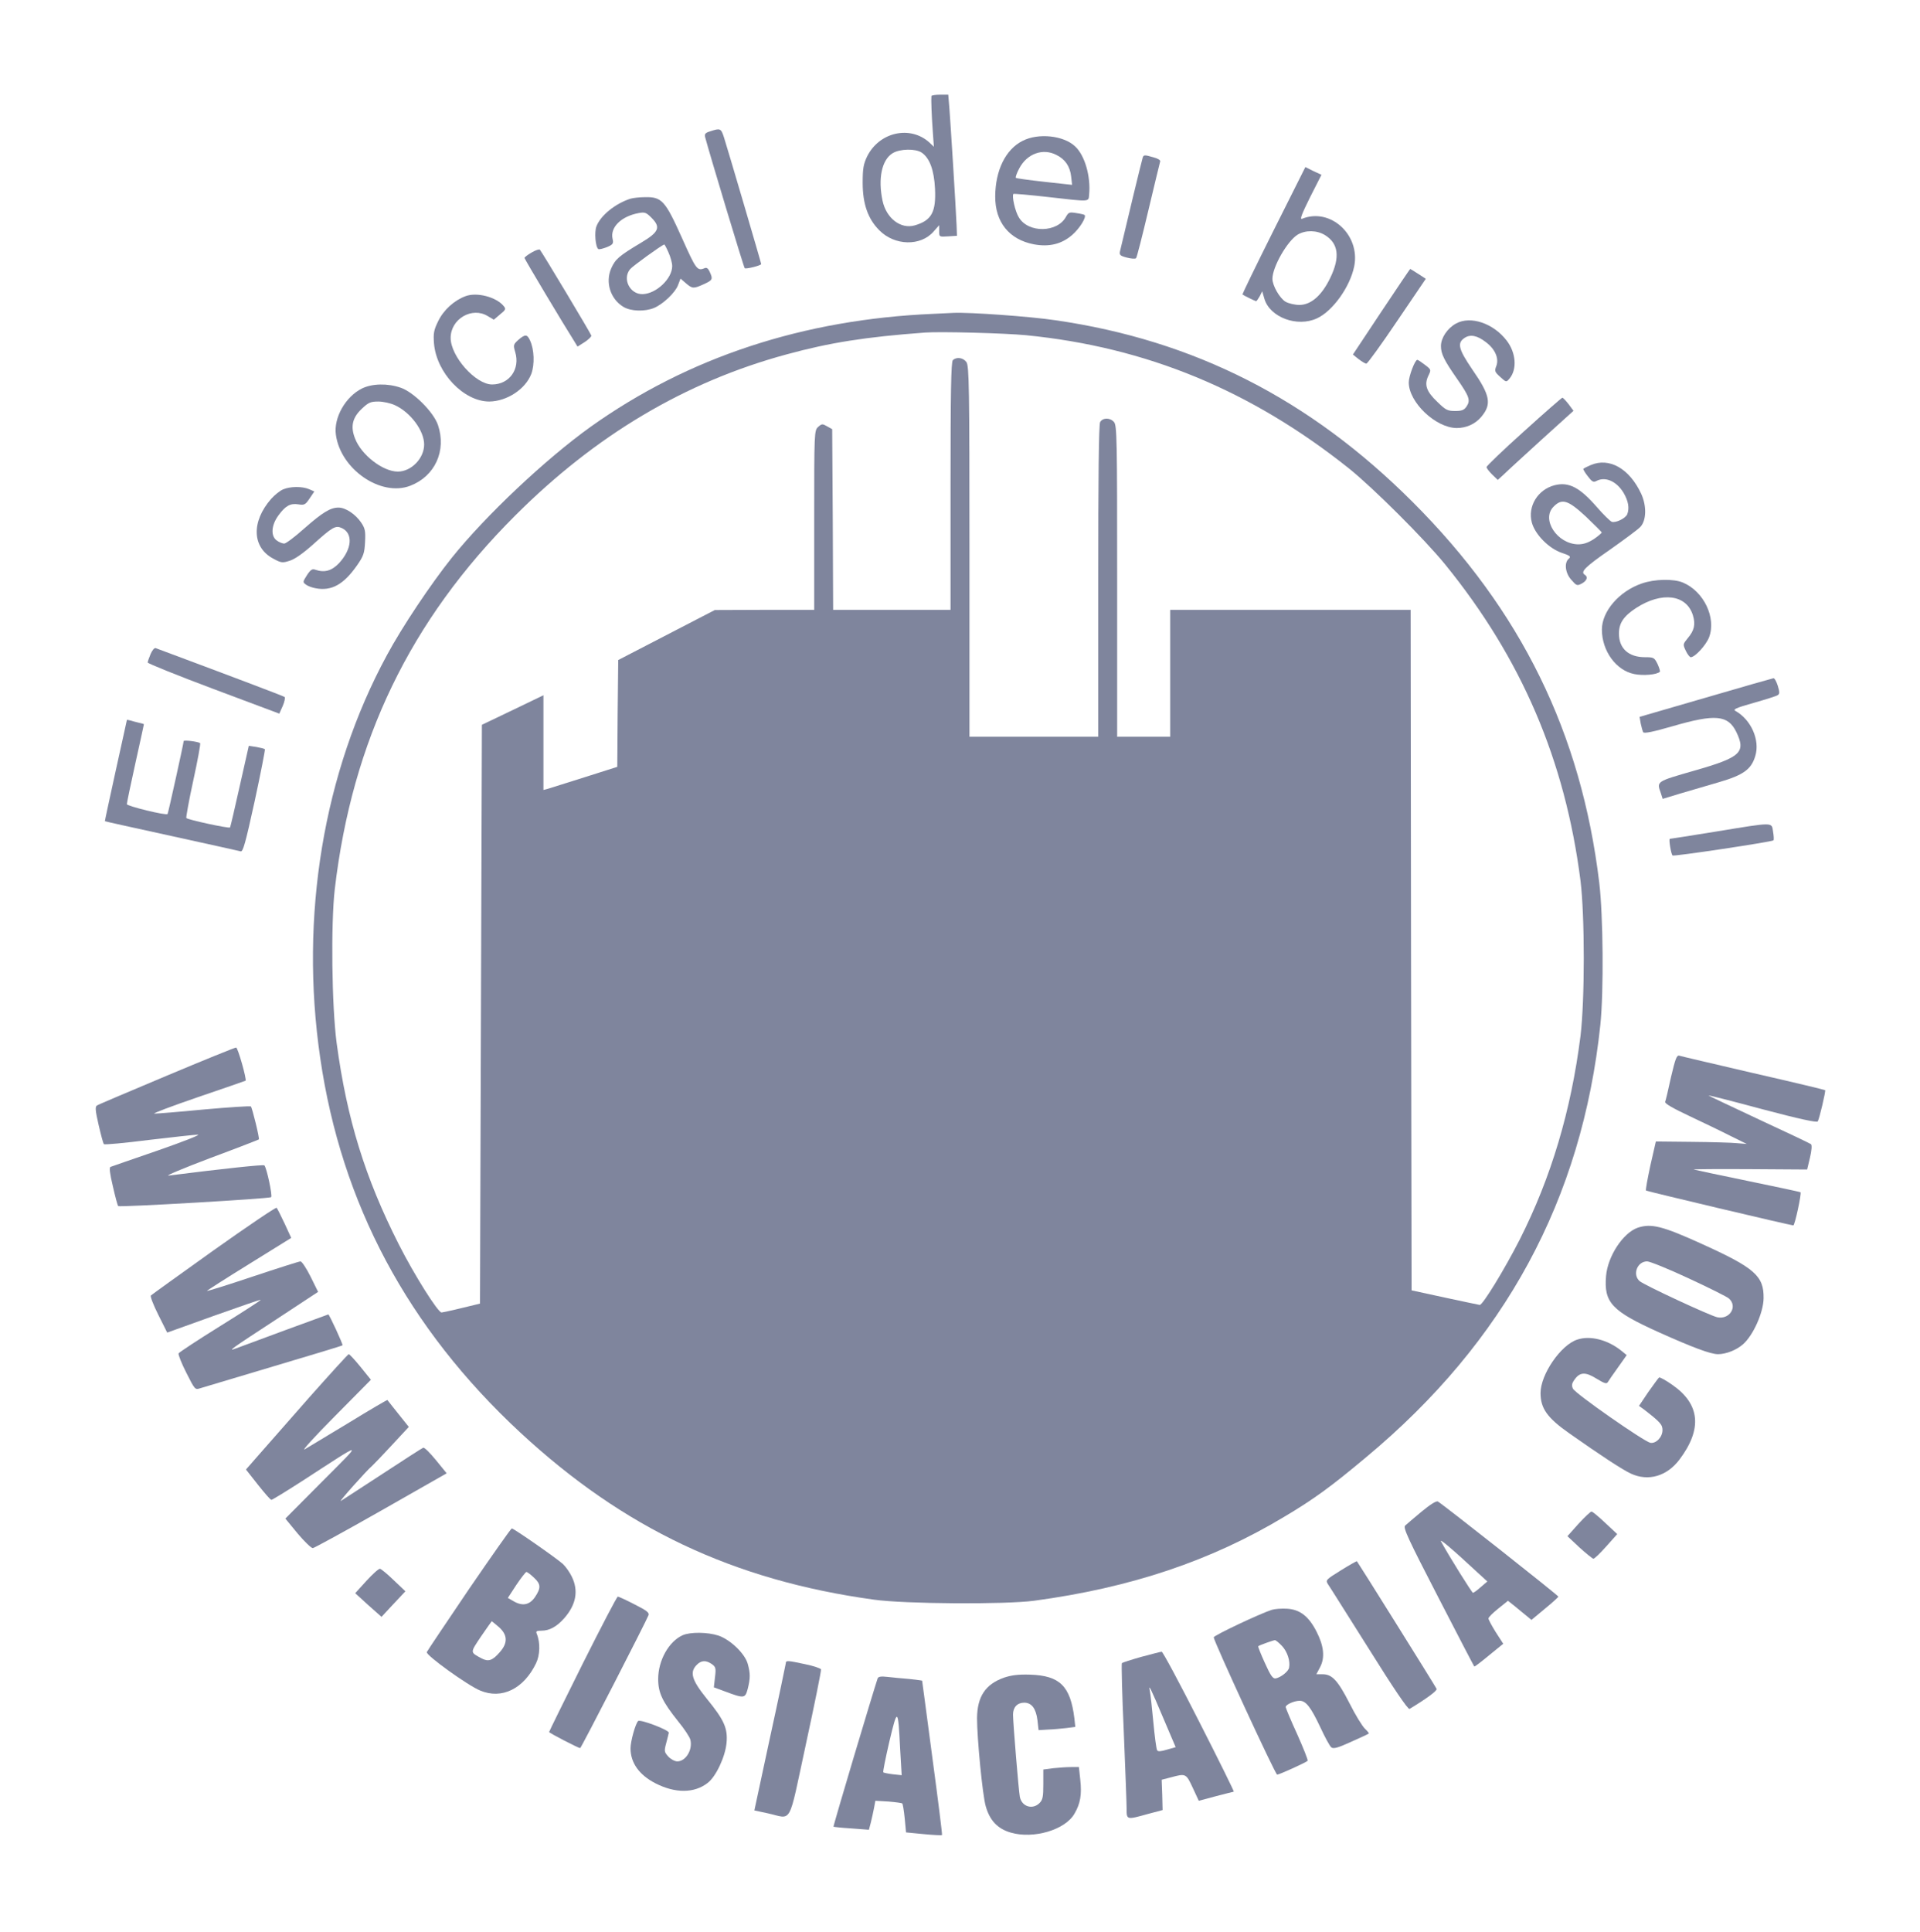 <?xml version="1.0" standalone="no"?>
<!DOCTYPE svg PUBLIC "-//W3C//DTD SVG 20010904//EN"
 "http://www.w3.org/TR/2001/REC-SVG-20010904/DTD/svg10.dtd">
<svg version="1.0" xmlns="http://www.w3.org/2000/svg"
 width="1014pt" height="1020pt" viewBox="0 0 1014 1020"
 preserveAspectRatio="xMidYMid meet">
<g transform="translate(0,1020) scale(0.1,-0.1)"
fill="#7f859d" stroke="none">
<path d="M4919 9693 c-2 -16 1 -102 7 -183 l6 -85 -23 22 c-102 93 -266 56
-330 -74 -19 -40 -23 -64 -23 -138 0 -112 28 -191 88 -251 81 -82 218 -85 286
-7 l30 34 0 -31 c0 -31 0 -31 47 -28 l47 3 -2 55 c-4 96 -32 542 -38 618 l-6
72 -44 0 c-24 0 -44 -3 -45 -7z m-51 -299 c42 -29 65 -92 70 -190 6 -124 -18
-168 -107 -194 -74 -21 -150 37 -170 130 -25 117 -4 216 53 251 39 24 122 25
154 3z"/>
<path d="M3752 9507 c-27 -8 -32 -14 -28 -31 22 -84 204 -688 209 -692 6 -6
87 14 87 22 0 6 -175 601 -196 667 -16 50 -20 51 -72 34z"/>
<path d="M5400 9456 c-89 -45 -143 -155 -144 -292 -1 -137 74 -229 204 -254
81 -15 147 1 203 50 40 35 76 94 65 105 -2 2 -22 7 -44 10 -36 6 -41 4 -54
-19 -45 -85 -199 -88 -249 -4 -20 31 -38 114 -29 124 3 2 84 -5 181 -16 229
-26 215 -27 219 13 9 96 -23 207 -74 254 -61 58 -195 72 -278 29z m179 -74
c47 -23 72 -61 78 -114 l5 -44 -146 16 c-80 9 -148 18 -151 21 -3 3 5 26 18
50 41 78 125 108 196 71z"/>
<path d="M6035 9368 c-4 -10 -92 -375 -120 -495 -4 -19 1 -24 36 -33 23 -6 45
-8 49 -3 4 4 33 118 65 253 32 135 60 250 62 257 3 7 -11 16 -34 22 -48 14
-53 14 -58 -1z"/>
<path d="M6726 8983 c-92 -184 -166 -336 -164 -338 6 -5 67 -35 72 -35 3 0 11
12 19 26 l13 26 12 -41 c30 -97 173 -150 277 -102 83 38 175 166 197 275 33
166 -126 311 -275 251 -14 -6 -3 23 41 112 l61 120 -43 20 -42 21 -168 -335z
m271 -24 c72 -44 81 -117 29 -225 -45 -94 -102 -144 -164 -144 -24 0 -57 8
-73 17 -31 19 -69 85 -69 121 0 62 78 199 133 233 42 25 101 24 144 -2z"/>
<path d="M3330 9151 c-79 -25 -158 -88 -180 -146 -12 -31 -5 -110 10 -120 4
-3 24 2 45 10 33 14 36 19 30 45 -13 60 46 118 138 135 32 6 40 3 67 -24 51
-51 41 -76 -55 -133 -117 -70 -135 -86 -157 -135 -32 -73 -5 -161 64 -203 39
-24 113 -26 162 -6 48 20 113 82 127 121 l13 34 29 -25 c34 -29 40 -29 95 -4
46 21 48 26 30 65 -8 18 -16 24 -27 19 -39 -16 -45 -7 -120 161 -88 196 -106
216 -195 214 -28 0 -62 -4 -76 -8z m200 -283 c11 -24 20 -56 20 -73 0 -66 -84
-146 -156 -148 -67 -2 -109 81 -66 132 13 16 165 126 180 130 2 1 12 -18 22
-41z"/>
<path d="M2808 8867 c-21 -12 -38 -25 -38 -29 0 -6 207 -352 266 -445 l14 -23
38 24 c20 13 36 29 35 34 -2 10 -260 440 -272 454 -3 3 -23 -3 -43 -15z"/>
<path d="M7295 8554 l-150 -226 30 -24 c17 -13 35 -24 41 -24 6 0 79 101 162
224 l152 224 -40 26 c-22 14 -41 26 -42 26 -2 0 -70 -102 -153 -226z"/>
<path d="M2458 8636 c-59 -22 -115 -72 -144 -132 -23 -47 -26 -64 -22 -117 13
-156 157 -307 292 -307 93 1 191 65 222 146 18 49 16 128 -7 177 -15 33 -26
33 -62 2 -26 -24 -27 -27 -16 -64 27 -90 -31 -171 -122 -171 -87 0 -219 148
-219 246 0 100 113 166 196 115 l32 -19 33 28 c30 24 32 29 19 44 -39 48 -142
75 -202 52z"/>
<path d="M4930 8543 c-687 -29 -1295 -229 -1810 -596 -239 -171 -556 -470
-734 -692 -111 -139 -263 -366 -343 -515 -335 -618 -461 -1379 -352 -2125 112
-771 462 -1427 1057 -1979 545 -505 1125 -780 1867 -882 162 -23 693 -26 845
-6 513 69 936 211 1325 445 153 91 245 158 430 313 733 610 1140 1362 1237
2284 18 176 15 576 -6 750 -95 789 -413 1438 -986 2010 -542 542 -1153 853
-1885 959 -133 20 -454 43 -540 39 -22 -1 -69 -3 -105 -5z m490 -113 c635 -63
1187 -291 1705 -704 128 -103 397 -371 507 -506 404 -497 634 -1035 715 -1670
23 -186 23 -631 0 -820 -50 -395 -155 -747 -321 -1075 -80 -157 -195 -345
-211 -345 -5 1 -89 18 -185 39 l-175 38 -3 1797 -2 1796 -635 0 -635 0 0 -335
0 -335 -140 0 -140 0 0 822 c0 750 -1 823 -17 840 -21 24 -60 23 -73 -1 -7
-13 -10 -294 -10 -840 l0 -821 -340 0 -340 0 0 978 c0 869 -2 980 -16 1000
-17 24 -53 29 -72 10 -9 -9 -12 -170 -12 -665 l0 -653 -310 0 -310 0 -2 477
-3 477 -27 15 c-24 14 -28 14 -47 -3 -21 -19 -21 -27 -21 -493 l0 -473 -262 0
-263 -1 -255 -132 -255 -132 -3 -282 -2 -282 -173 -55 c-94 -30 -182 -57 -194
-61 l-23 -6 0 250 0 250 -162 -78 -163 -78 -5 -1528 -5 -1528 -95 -23 c-52
-13 -101 -23 -108 -24 -19 0 -144 198 -226 360 -178 351 -274 662 -328 1062
-26 196 -31 630 -10 813 92 785 398 1419 953 1973 424 424 898 706 1434 851
227 62 417 92 730 115 81 6 421 -3 535 -14z"/>
<path d="M7690 8492 c-46 -25 -80 -76 -80 -119 0 -41 16 -74 85 -173 64 -92
72 -113 51 -145 -13 -20 -25 -25 -61 -25 -40 0 -50 5 -94 48 -58 55 -70 90
-48 137 16 33 16 33 -18 59 -18 14 -36 26 -40 26 -12 0 -45 -86 -45 -119 0
-105 142 -240 253 -241 51 0 98 21 130 59 56 67 48 113 -48 251 -72 106 -81
139 -40 166 30 20 67 13 113 -23 48 -36 69 -85 55 -124 -11 -28 -9 -33 20 -59
32 -29 32 -29 49 -9 41 49 35 136 -15 201 -70 91 -190 132 -267 90z"/>
<path d="M1912 8149 c-87 -43 -151 -155 -138 -245 25 -182 237 -328 392 -269
131 50 193 185 147 321 -23 68 -129 174 -197 197 -69 24 -151 22 -204 -4z
m173 -88 c83 -38 155 -135 155 -208 0 -73 -68 -143 -139 -143 -79 0 -193 88
-226 175 -25 63 -14 110 36 157 35 33 46 38 87 38 26 0 65 -9 87 -19z"/>
<path d="M8048 7922 c-108 -97 -197 -182 -197 -188 -1 -5 13 -23 29 -39 l30
-29 33 30 c17 17 107 99 199 183 l168 152 -26 35 c-15 19 -29 34 -33 34 -3 0
-95 -80 -203 -178z"/>
<path d="M8400 7744 c-19 -8 -36 -17 -38 -19 -2 -2 8 -20 23 -39 22 -29 30
-34 45 -26 48 26 108 -1 145 -63 25 -43 31 -80 19 -112 -9 -22 -61 -47 -82
-40 -9 4 -44 38 -77 76 -92 106 -150 136 -225 117 -89 -23 -143 -112 -120
-197 17 -63 90 -137 158 -160 45 -15 50 -20 37 -31 -25 -21 -19 -76 14 -112
27 -31 30 -32 55 -19 27 15 34 35 16 46 -25 15 -1 40 133 133 78 55 151 109
161 121 31 34 33 109 4 173 -62 134 -169 195 -268 152z m-25 -271 c45 -43 83
-81 84 -84 0 -4 -18 -19 -41 -35 -31 -20 -55 -28 -84 -28 -111 2 -196 133
-129 199 44 45 76 35 170 -52z"/>
<path d="M1495 7616 c-17 -7 -45 -30 -63 -50 -106 -121 -101 -257 12 -316 40
-22 48 -23 85 -11 27 8 70 38 124 86 103 93 119 102 152 87 61 -28 54 -111
-14 -185 -39 -41 -77 -52 -126 -35 -16 6 -25 0 -44 -29 -22 -35 -23 -37 -5
-50 9 -7 33 -16 51 -19 84 -16 148 20 218 120 35 50 40 65 43 124 3 58 0 72
-20 102 -30 45 -83 80 -120 80 -43 0 -84 -25 -182 -111 -49 -44 -96 -79 -105
-79 -9 0 -27 7 -39 16 -33 23 -30 80 8 132 37 51 63 66 106 59 31 -5 37 -2 59
31 l25 37 -27 12 c-37 16 -101 15 -138 -1z"/>
<path d="M8670 7119 c-119 -41 -210 -147 -210 -243 0 -113 75 -216 171 -235
48 -10 120 -3 135 12 3 2 -3 21 -12 41 -17 34 -20 36 -66 36 -87 0 -138 46
-138 125 0 55 25 92 91 135 136 88 267 71 300 -40 14 -47 7 -79 -28 -120 -25
-31 -26 -32 -10 -66 9 -19 21 -34 26 -34 23 0 81 64 97 105 39 103 -28 243
-138 289 -50 21 -150 19 -218 -5z"/>
<path d="M795 6746 c-8 -19 -15 -39 -15 -44 0 -5 156 -68 348 -140 l347 -130
18 40 c10 23 14 44 10 48 -6 5 -308 119 -681 258 -7 2 -18 -11 -27 -32z"/>
<path d="M9007 6516 l-348 -101 6 -35 c4 -19 10 -40 13 -46 5 -8 53 2 157 32
224 65 291 59 335 -31 52 -108 23 -134 -222 -204 -202 -58 -199 -56 -177 -118
l10 -31 92 28 c51 15 143 42 205 60 130 38 171 68 192 138 26 84 -22 192 -104
238 -16 8 0 16 96 43 63 18 121 36 127 41 10 6 10 16 0 49 -7 22 -17 41 -23
40 -6 -1 -168 -47 -359 -103z"/>
<path d="M670 6398 c0 -2 -27 -122 -59 -268 -32 -146 -58 -266 -57 -266 0 -1
159 -36 351 -78 193 -42 357 -79 366 -81 12 -4 25 41 74 265 32 148 56 272 54
274 -3 3 -23 8 -45 12 l-40 6 -48 -213 c-26 -117 -49 -215 -51 -218 -7 -6
-225 41 -231 50 -2 4 14 94 37 199 23 105 39 193 36 196 -8 8 -87 18 -87 11 0
-11 -82 -382 -85 -385 -8 -9 -215 42 -215 52 0 7 20 104 45 216 25 112 45 205
45 206 0 1 -12 5 -27 8 -16 4 -36 9 -45 12 -10 3 -18 4 -18 2z"/>
<path d="M9060 5809 c-129 -21 -238 -38 -241 -38 -7 -1 6 -79 14 -88 6 -6 525
72 533 80 3 2 2 23 -2 46 -8 51 8 51 -304 0z"/>
<path d="M880 4520 c-195 -82 -361 -152 -368 -157 -10 -6 -9 -26 9 -103 12
-52 24 -98 28 -101 3 -4 110 6 236 22 127 15 244 28 260 28 17 0 -78 -37 -210
-83 -132 -45 -245 -85 -251 -87 -8 -3 -4 -35 12 -102 12 -54 25 -101 28 -105
8 -7 799 39 808 47 8 7 -24 157 -36 168 -5 5 -213 -17 -506 -54 -19 -2 79 39
219 92 140 52 256 97 258 99 5 4 -35 167 -42 174 -3 3 -115 -4 -248 -16 -133
-13 -251 -22 -262 -22 -11 1 93 40 230 87 138 47 251 86 252 87 7 6 -41 176
-50 175 -7 0 -172 -67 -367 -149z"/>
<path d="M8825 4513 c-14 -65 -28 -124 -31 -131 -2 -9 42 -34 129 -75 72 -34
170 -81 217 -105 l85 -42 -50 4 c-27 3 -135 6 -240 7 l-190 2 -29 -127 c-15
-70 -26 -129 -23 -132 4 -4 764 -184 778 -184 8 0 44 168 38 175 -3 2 -129 29
-280 60 -150 31 -278 58 -284 60 -5 2 127 3 295 2 l304 -2 15 63 c9 38 11 66
5 71 -5 4 -129 63 -276 131 -147 69 -266 125 -265 126 1 2 130 -31 286 -73
196 -52 286 -71 291 -64 9 15 43 161 39 165 -2 2 -173 43 -379 90 -206 48
-382 89 -391 92 -14 4 -21 -16 -44 -113z"/>
<path d="M1129 3599 c-178 -127 -328 -235 -332 -239 -5 -4 13 -50 39 -102 l47
-94 245 88 c135 48 247 87 249 85 2 -2 -94 -64 -213 -138 -119 -74 -218 -139
-221 -145 -2 -7 16 -53 41 -102 45 -89 46 -91 73 -82 16 5 190 57 388 116 198
59 362 108 364 111 4 3 -70 163 -75 163 -2 0 -445 -163 -489 -180 -46 -17 -27
-4 213 153 l222 146 -40 81 c-22 44 -46 80 -53 80 -7 0 -120 -36 -252 -80
-131 -44 -240 -78 -242 -76 -2 1 98 65 221 141 l224 139 -35 76 c-19 41 -38
78 -42 83 -4 4 -153 -97 -332 -224z"/>
<path d="M8650 3718 c-78 -27 -159 -150 -168 -255 -12 -141 30 -185 278 -297
178 -80 274 -116 313 -116 43 0 98 22 132 52 54 47 108 168 109 243 2 118 -47
161 -328 288 -207 94 -265 108 -336 85z m269 -268 c106 -49 202 -97 212 -106
48 -43 3 -113 -62 -99 -42 10 -386 170 -410 191 -39 35 -12 104 40 104 14 0
113 -40 220 -90z"/>
<path d="M8330 3127 c-87 -28 -194 -184 -194 -282 0 -81 35 -131 152 -213 163
-115 282 -193 326 -213 92 -42 190 -13 256 75 121 161 109 292 -38 394 -34 24
-65 41 -70 39 -4 -3 -29 -38 -57 -77 l-49 -73 25 -18 c88 -68 99 -81 99 -110
0 -37 -34 -72 -64 -67 -34 7 -397 260 -409 286 -8 18 -6 28 10 50 28 38 57 39
116 2 39 -24 52 -28 58 -18 4 7 28 42 54 78 l46 65 -28 23 c-72 58 -165 82
-233 59z"/>
<path d="M1630 2818 c-113 -128 -233 -265 -268 -305 l-63 -72 63 -80 c35 -44
66 -80 71 -80 4 -1 77 44 161 98 338 219 327 219 107 -2 l-194 -195 65 -79
c36 -43 72 -77 80 -77 8 1 171 90 361 198 l346 197 -57 70 c-31 38 -61 68 -67
65 -6 -2 -102 -64 -215 -138 -113 -74 -212 -138 -220 -143 -15 -9 137 162 165
185 8 7 55 56 104 109 l90 97 -56 70 c-30 38 -56 70 -57 72 -2 1 -93 -52 -202
-119 -109 -66 -215 -130 -234 -141 -20 -12 49 64 157 173 l192 194 -55 68
c-30 37 -58 67 -62 67 -4 0 -99 -105 -212 -232z"/>
<path d="M7508 2219 c-40 -33 -79 -67 -87 -74 -12 -11 15 -69 174 -377 103
-200 189 -365 191 -367 2 -2 37 25 78 59 l75 61 -40 62 c-21 34 -39 67 -38 72
0 6 23 29 52 52 l51 41 39 -31 c21 -18 49 -40 62 -51 l23 -19 71 59 c39 32 71
61 71 64 0 6 -604 483 -636 502 -8 5 -40 -15 -86 -53z m301 -327 l46 -42 -35
-30 c-19 -17 -37 -30 -41 -30 -5 0 -123 188 -168 270 -13 22 56 -36 198 -168z"/>
<path d="M8336 2154 l-58 -65 63 -59 c35 -32 69 -59 74 -60 6 0 36 29 68 65
l58 65 -63 59 c-35 33 -67 60 -73 60 -5 0 -36 -29 -69 -65z"/>
<path d="M2477 1810 c-119 -176 -220 -326 -223 -333 -6 -16 216 -176 282 -203
114 -48 230 9 295 144 21 43 23 109 4 155 -6 14 -2 17 24 17 43 0 81 21 121
66 63 72 76 145 40 219 -11 23 -32 53 -47 67 -34 31 -260 188 -270 188 -5 -1
-106 -145 -226 -320z m342 61 c38 -35 39 -55 6 -104 -29 -42 -67 -49 -115 -20
l-28 16 45 69 c25 37 49 68 53 68 5 0 22 -13 39 -29z m-184 -262 c46 -41 48
-84 4 -133 -38 -44 -60 -51 -96 -32 -61 33 -61 28 -3 115 30 44 56 80 57 81 1
0 18 -14 38 -31z"/>
<path d="M7082 1909 c-79 -49 -82 -52 -69 -73 8 -11 105 -166 217 -343 128
-205 206 -320 214 -316 88 53 147 96 143 106 -4 10 -414 666 -421 674 -1 1
-39 -20 -84 -48z"/>
<path d="M1935 1853 l-59 -65 69 -63 c39 -35 70 -62 70 -62 1 1 29 32 63 68
l63 67 -61 58 c-34 33 -67 60 -73 61 -7 1 -39 -28 -72 -64z"/>
<path d="M3077 1415 c-97 -195 -177 -357 -177 -360 0 -5 155 -85 164 -85 5 0
348 668 361 702 5 13 -10 25 -74 57 -44 23 -84 41 -88 41 -5 0 -88 -160 -186
-355z"/>
<path d="M6716 1700 c-62 -20 -306 -135 -306 -145 0 -20 325 -725 335 -725 11
0 152 64 161 73 3 3 -22 66 -55 140 -34 74 -61 139 -61 144 0 13 45 33 74 33
33 0 59 -34 109 -140 24 -52 50 -100 58 -106 11 -9 34 -3 104 29 50 22 92 42
94 44 2 1 -7 13 -20 25 -14 13 -51 73 -82 135 -62 121 -92 153 -142 153 l-33
0 20 38 c26 50 20 111 -19 187 -41 81 -88 117 -155 121 -29 2 -66 -1 -82 -6z
m55 -191 c28 -30 44 -80 37 -114 -3 -20 -44 -52 -71 -57 -15 -2 -27 15 -57 82
-21 46 -37 86 -35 88 5 5 78 31 88 32 5 0 22 -14 38 -31z"/>
<path d="M3605 1566 c-73 -33 -129 -133 -129 -231 0 -73 22 -119 105 -223 33
-40 62 -84 65 -98 13 -52 -24 -114 -69 -114 -13 0 -34 11 -47 25 -22 24 -23
29 -12 70 6 24 13 49 14 56 4 14 -152 73 -162 62 -15 -16 -40 -108 -40 -144 0
-77 46 -141 132 -185 104 -53 204 -53 275 2 44 33 93 138 100 211 7 78 -12
121 -106 236 -78 97 -90 138 -51 177 24 24 48 25 79 4 21 -15 23 -22 17 -70
l-6 -53 57 -21 c104 -39 108 -38 122 13 14 57 14 81 0 132 -15 54 -91 127
-154 149 -58 19 -149 20 -190 2z"/>
<path d="M6028 1452 c-53 -15 -99 -30 -103 -33 -3 -4 1 -167 10 -363 8 -197
15 -379 15 -407 0 -58 0 -58 111 -27 l79 21 -2 80 -3 80 50 13 c78 21 79 20
114 -55 l32 -69 90 24 c50 13 93 24 95 24 3 0 -79 166 -183 370 -103 203 -192
369 -198 369 -5 0 -54 -13 -107 -27z m115 -322 l66 -155 -46 -13 c-33 -10 -48
-11 -52 -3 -4 6 -13 73 -20 149 -7 75 -15 148 -18 162 -10 46 4 16 70 -140z"/>
<path d="M4150 1418 c-1 -7 -38 -185 -84 -395 l-82 -382 70 -15 c133 -29 107
-76 202 364 46 212 82 390 80 396 -2 5 -39 18 -83 27 -94 20 -103 21 -103 5z"/>
<path d="M5302 1342 c-98 -35 -141 -100 -142 -214 0 -106 29 -408 46 -465 21
-75 63 -119 132 -139 120 -35 287 14 336 99 32 54 40 102 31 182 l-7 65 -41 0
c-23 0 -66 -3 -94 -6 l-53 -7 0 -78 c0 -66 -3 -82 -20 -99 -37 -37 -94 -19
-104 33 -6 29 -36 393 -36 434 0 39 23 63 59 63 39 0 62 -30 70 -92 l6 -53 50
3 c28 1 71 5 97 8 l47 6 -5 46 c-21 170 -77 225 -234 230 -63 2 -99 -3 -138
-16z"/>
<path d="M4635 1338 c-24 -72 -236 -780 -233 -783 1 -1 44 -6 95 -9 l92 -7 10
38 c5 21 13 55 17 77 l7 38 69 -4 c38 -3 71 -8 73 -10 3 -3 9 -38 13 -79 l7
-74 93 -9 c51 -5 94 -7 97 -5 2 3 -21 186 -51 409 -29 222 -54 405 -54 406 0
1 -30 5 -67 9 -38 3 -89 8 -115 11 -35 4 -49 2 -53 -8z m119 -374 l8 -137 -47
5 c-25 3 -48 8 -50 10 -3 3 12 76 32 163 43 181 46 179 57 -41z"/>
</g>
</svg>
